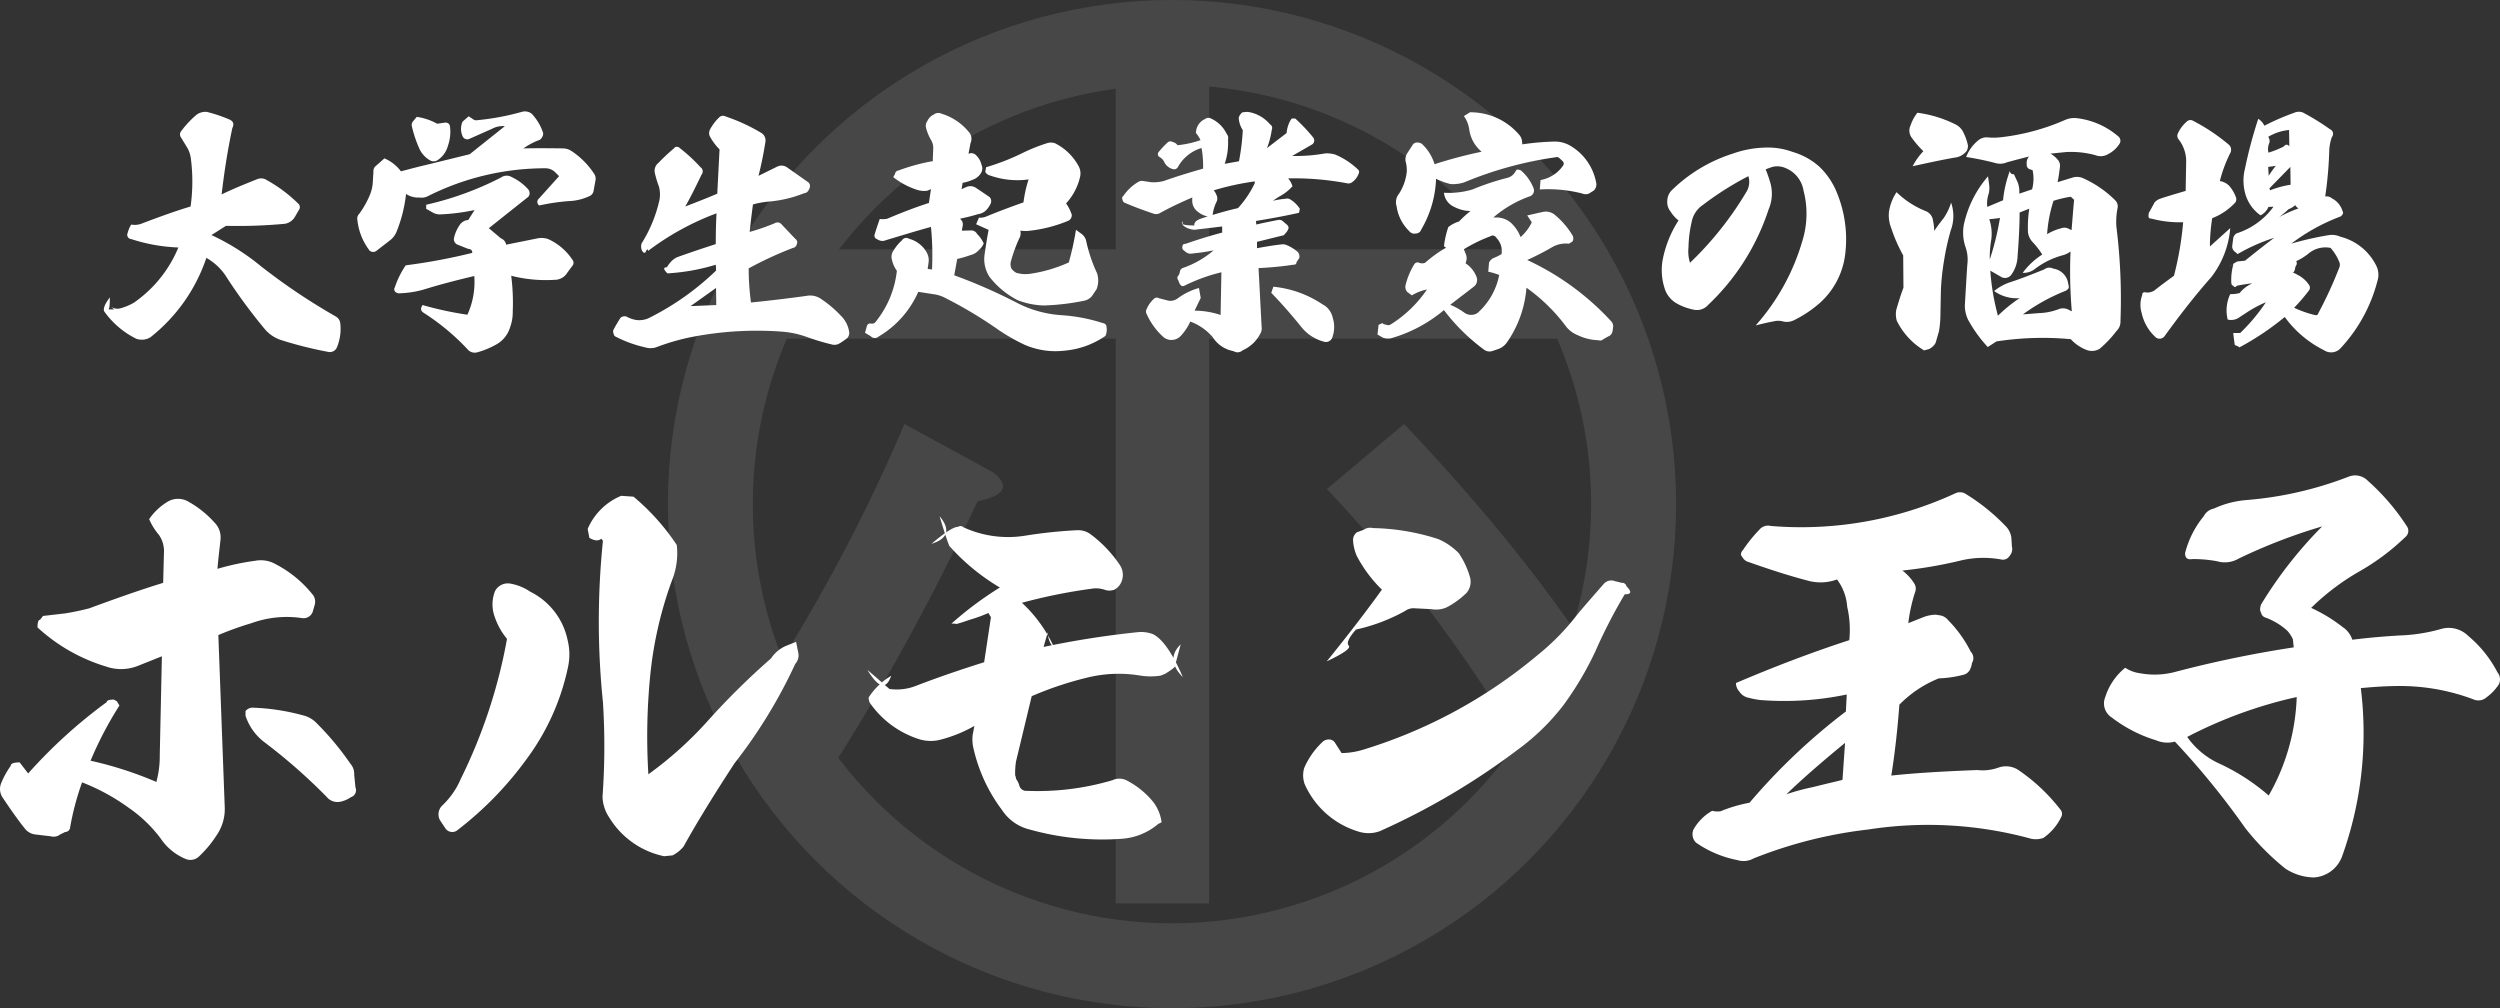 <svg xmlns="http://www.w3.org/2000/svg" width="235.569" height="95" viewBox="0 0 235.569 95">
  <rect x="0" y="0" width="235.569" height="95" fill="#333333" stroke="none"/>
  <g id="グループ_18" data-name="グループ 18" transform="translate(-77.066 -56)">
    <g id="グループ_1" data-name="グループ 1" transform="translate(36 -150)" opacity="0.1">
      <path id="パス_1026" data-name="パス 1026" d="M27.18-31.773A213.5,213.5,0,0,1,12.633-5.359L4.211-9.953A161.919,161.919,0,0,0,20.289-39.047l8.422,4.594Q31.008-32.539,27.18-31.773ZM40.2-76.945h8.039q4.211.766.766,3.063v18.375H84.219v8.422H49V6.125H40.2V-47.086H5.742v-8.422H40.2ZM79.625-6.508A138.5,138.5,0,0,0,60.1-32.922l7.273-6.125Q81.156-24.5,88.047-12.25Z" transform="translate(106 285)" fill="#fff"/>
      <g id="楕円形_1" data-name="楕円形 1" transform="translate(104 206)" fill="none" stroke="#fff" stroke-width="8">
        <circle cx="47.5" cy="47.5" r="47.5" stroke="none"/>
        <circle cx="47.5" cy="47.5" r="43.5" fill="none"/>
      </g>
    </g>
    <path id="パス_1024" data-name="パス 1024" d="M26.8-12.32a.9.9,0,0,0-.6.32v.44a5.137,5.137,0,0,0,1.76,2.48,53.165,53.165,0,0,1,5.88,5.16,1.319,1.319,0,0,0,1.4.44,2.594,2.594,0,0,0,.88-.4.684.684,0,0,0,.44-.92L36.44-6a1.429,1.429,0,0,0-.36-1.04,26.557,26.557,0,0,0-3.16-3.8,2.612,2.612,0,0,0-1.32-.76A20.528,20.528,0,0,0,26.8-12.32ZM17.12-30.08a5.942,5.942,0,0,0,.92,1.48,2.7,2.7,0,0,1,.48,1.48l-.08,3.04c-2.08.64-4.36,1.44-6.96,2.4-.6.16-1.32.32-2.28.48l-2.08.24-.28.36q-.24,0-.24.72a16.629,16.629,0,0,0,6.44,3.68,4.3,4.3,0,0,0,3.08-.08l2.2-.88-.2,9.32a9.2,9.2,0,0,1-.32,2.52,35.088,35.088,0,0,0-6.2-2,33.908,33.908,0,0,1,2.72-5.2l-.24-.4-.28-.16c-.44,0-.68.08-.68.24a47.2,47.2,0,0,0-7.4,6.72l-.8-1.04c-.6,0-.84.12-.84.32a7.838,7.838,0,0,0-.92,1.68,1.43,1.43,0,0,0,.16,1.32q1.32,1.98,2.16,3a1.489,1.489,0,0,0,1,.48L7.84-.2a1,1,0,0,0,.88-.16L9.2-.6a.484.484,0,0,0,.48-.48,25.76,25.76,0,0,1,1.12-4.2,19.509,19.509,0,0,1,4.4,2.4A12.857,12.857,0,0,1,18.2,0a5.243,5.243,0,0,0,2.32,1.92,1.167,1.167,0,0,0,1.32-.24,10.365,10.365,0,0,0,1.6-1.92A4.367,4.367,0,0,0,24.24-3l-.6-16.16a29.6,29.6,0,0,1,3.12-1.12,9.779,9.779,0,0,1,4.76-.48.917.917,0,0,0,1-.56l.2-.68a1.1,1.1,0,0,0-.12-.88,10.871,10.871,0,0,0-3.8-3.08,2.8,2.8,0,0,0-1.68-.2,23.283,23.283,0,0,0-3.56.76c.04-.64.16-1.6.28-2.72a1.98,1.98,0,0,0-.56-1.64,9.568,9.568,0,0,0-2.44-1.96,1.934,1.934,0,0,0-1.92-.04A5.554,5.554,0,0,0,17.12-30.08ZM50.84-18.8A49.65,49.65,0,0,1,46.48-5.6a7.434,7.434,0,0,1-1.72,2.48,1.164,1.164,0,0,0-.24,1.4L45-1a.781.781,0,0,0,1.2.2,32.49,32.49,0,0,0,6.52-6.72A22.142,22.142,0,0,0,56.6-16.2a5.546,5.546,0,0,0-.04-2.44,6.575,6.575,0,0,0-3.52-4.6A4.816,4.816,0,0,0,51.2-24a1.365,1.365,0,0,0-1.48.68,3.407,3.407,0,0,0-.04,2.44A6.531,6.531,0,0,0,50.84-18.8Zm7.76-9.52c.48.28.84.32,1.12.08l.16.2a74.246,74.246,0,0,0,0,15.2,66.216,66.216,0,0,1-.04,8.92,3.689,3.689,0,0,0,.64,1.96,7.95,7.95,0,0,0,5.16,3.64l.8-.08A3.2,3.2,0,0,0,67.48.76c1.24-2.24,2.84-4.84,4.8-7.84A47.574,47.574,0,0,0,78-16.44a1.2,1.2,0,0,0,.28-1.08l-.2-1-1,.4a3.211,3.211,0,0,0-1.36,1.16,68.531,68.531,0,0,0-5.92,5.84,35.2,35.2,0,0,1-5.64,5.08,58.721,58.721,0,0,1,.2-9.56,36.411,36.411,0,0,1,2-8.64,6.986,6.986,0,0,0,.48-3.4,21.1,21.1,0,0,0-4.08-4.56l-1.16-.08a5.882,5.882,0,0,0-3.16,3.12Zm38.68,4.68a32.856,32.856,0,0,0-4.56,3.4h.4q-.24.18,1.32-.36a13.507,13.507,0,0,0,1.76-.64l.24.4L95.8-16.6c-2.16.68-4.28,1.4-6.36,2.2a4.942,4.942,0,0,1-2.56.32c-.2-.16-.92-.8-2.08-1.8,1.04,1.72,1.76,1.92,2.24.56a6.334,6.334,0,0,0-2.12,2.04,1,1,0,0,0,.12.52A8.936,8.936,0,0,0,89.52-9.4a3.656,3.656,0,0,0,2.08.12,12.814,12.814,0,0,0,3.28-1.32l-.16.84a3.587,3.587,0,0,0,.04,1.12,15.237,15.237,0,0,0,2.72,5.96,4.331,4.331,0,0,0,2.6,1.84,25.355,25.355,0,0,0,8.64.88,5.934,5.934,0,0,0,3.48-1.4l.32-.16a4.044,4.044,0,0,0-.76-1.88,7.938,7.938,0,0,0-2.56-2.08,1.527,1.527,0,0,0-1.32,0,24.8,24.8,0,0,1-8.04,1,.67.67,0,0,1-.72-.48,1.927,1.927,0,0,0-.28-.6c-.04-.04-.04-.16-.08-.28a.435.435,0,0,1-.04-.2,7.583,7.583,0,0,1,.08-1.2l1.48-6.16a32.113,32.113,0,0,1,5.44-1.8,12.354,12.354,0,0,1,4.68-.16,6.286,6.286,0,0,0,1.92.04,1.177,1.177,0,0,0,.36-.12,1.065,1.065,0,0,0,.32-.16,6.254,6.254,0,0,0,.68-.48.514.514,0,0,0,.16-.4l.48-1.8c-.96.92-.92,1.96.2,3.08-.96-2.24-1.92-3.6-2.8-4.04a3.13,3.13,0,0,0-1.36-.2,85.732,85.732,0,0,0-8.96,1.4l.4-1.4a2.113,2.113,0,0,0,.64,1.56,13.012,13.012,0,0,0-3.08-4.32,50.866,50.866,0,0,1,6.52-1.32,2.583,2.583,0,0,1,1.24.08,1.32,1.32,0,0,0,.96,0,1.456,1.456,0,0,0,.68-.8,1.666,1.666,0,0,0-.2-1.56,11.808,11.808,0,0,0-2.76-2.88,1.985,1.985,0,0,0-1.24-.36,44.812,44.812,0,0,0-4.92.52,10.067,10.067,0,0,1-5.8-.8.368.368,0,0,0-.48-.04c-.44,0-1.24.52-2.52,1.6,1.56-.48,1.8-1.36.76-2.6.44,1.48.76,2.44.92,2.8A19.938,19.938,0,0,0,97.28-23.64Zm36,.2c-1.24,1.72-2.96,4-5.2,6.76,1.6-.76,2.28-1.24,2.08-1.48-.24-.24,0-.76.68-1.52a16.94,16.94,0,0,0,4.64-1.76,1.338,1.338,0,0,1,.92-.24l1.56.08a2.467,2.467,0,0,0,1.4-.16,7.849,7.849,0,0,0,1.92-1.4,1.632,1.632,0,0,0,.28-1.52,7.835,7.835,0,0,0-1.04-2.2,6.069,6.069,0,0,0-1.92-1.32,21.164,21.164,0,0,0-6.16-1.04,1.08,1.08,0,0,0-.88.16l-.64.24a.909.909,0,0,0-.36.72,4.246,4.246,0,0,0,.36,1.52A12.544,12.544,0,0,0,133.28-23.44Zm-3.8,15.4-.64-1a.624.624,0,0,0-.52-.28.918.918,0,0,0-.56.16,7.389,7.389,0,0,0-1.8,2.52A2.451,2.451,0,0,0,126-5.12a8.083,8.083,0,0,0,5.08,4.48,3.109,3.109,0,0,0,2-.04,66.538,66.538,0,0,0,13-7.68,21.128,21.128,0,0,0,4.28-4.16,30.281,30.281,0,0,0,3.04-5.12A49.229,49.229,0,0,1,156.16-23c.64,0,.68-.24.16-.76a.4.4,0,0,0-.44-.32l-.64-.16a.951.951,0,0,0-1.04.24c-1.12,1.28-1.96,2.24-2.52,2.92a22.341,22.341,0,0,1-3.72,3.8,46.891,46.891,0,0,1-16.44,8.92A7.23,7.23,0,0,1,129.48-8.04ZM176.92-9l-.24,3.48c-.08.04-1,.24-2.76.68a20.512,20.512,0,0,0-2.52.68C172.84-5.56,174.68-7.16,176.92-9Zm-7-20.44a1.057,1.057,0,0,0-1.08.36,13.623,13.623,0,0,0-1.52,1.88c-.24.28-.28.48-.08.68a.917.917,0,0,0,.6.48c1.92.68,3.76,1.28,5.6,1.76a4.462,4.462,0,0,0,2.72-.12,4.768,4.768,0,0,1,.96,2.56,9.619,9.619,0,0,1,.2,3.16c-3.56,1.16-7.12,2.52-10.68,4.04a1.189,1.189,0,0,0,.32.8,1.353,1.353,0,0,0,.92.6,7.987,7.987,0,0,0,1.04.2,28.645,28.645,0,0,0,8.16-.52l-.08,1.6a57.6,57.6,0,0,0-9.08,8.6,13.515,13.515,0,0,0-2.72.8,1.874,1.874,0,0,1-.8-.04,4.647,4.647,0,0,0-1.76,1.76A1.11,1.11,0,0,0,162.88.4a10.168,10.168,0,0,0,3.88,1.64,1.954,1.954,0,0,0,1.56-.16,41.951,41.951,0,0,1,10.8-2.72,36.724,36.724,0,0,1,15.36.88,2.144,2.144,0,0,0,1.12-.08A5.007,5.007,0,0,0,197.28-2a.6.6,0,0,0-.04-.68,17.357,17.357,0,0,0-4.04-3.8,2.143,2.143,0,0,0-1.8-.2,4.377,4.377,0,0,1-2,.24c-3.2.12-5.88.28-8.12.52.28-1.76.56-4,.76-6.68a10.84,10.84,0,0,1,3.72-2.48,10.454,10.454,0,0,0,2.4-.36.946.946,0,0,0,.52-.44,2.014,2.014,0,0,0,.2-.64.885.885,0,0,0-.12-1.08,11.648,11.648,0,0,0-2.12-2.96,1.261,1.261,0,0,0-.68-.44l-.48-.08a3.546,3.546,0,0,0-1.2.24l-1.4.56a15.281,15.281,0,0,1,.64-2.92.9.9,0,0,0-.12-.88,4.419,4.419,0,0,0-1.08-1.16,41.257,41.257,0,0,0,5.4-.92,9.264,9.264,0,0,1,3.92-.12.71.71,0,0,0,.68-.2l.16-.2a.989.989,0,0,0,.16-.84l-.04-.72a1.885,1.885,0,0,0-.56-1.2,18.835,18.835,0,0,0-3.72-3,1.012,1.012,0,0,0-1-.08A34.627,34.627,0,0,1,169.92-29.44ZM209.16-9.56a41.9,41.9,0,0,1,10.32-3.76,19.968,19.968,0,0,1-2.64,9.28,19.572,19.572,0,0,0-4.72-3.04A7.528,7.528,0,0,1,209.16-9.56Zm9.44-10a3.027,3.027,0,0,1,.52.8l.08.76A106.981,106.981,0,0,0,208-15.68a7.553,7.553,0,0,1-3.28.12,3.341,3.341,0,0,1-1.4-.52,5.8,5.8,0,0,0-1.88,2.76,1.564,1.564,0,0,0,.6,1.92,13.12,13.12,0,0,0,4.2,2.16,2.657,2.657,0,0,0,1.76.12,74.085,74.085,0,0,1,6.64,8.16,23.97,23.97,0,0,0,3.76,3.8,5.06,5.06,0,0,0,2.68.84,3.025,3.025,0,0,0,2.68-2,34.333,34.333,0,0,0,1.76-15.84c1.24-.12,2.48-.2,3.72-.2a19.638,19.638,0,0,1,6.84,1.24,1.175,1.175,0,0,0,1.32-.2,4.362,4.362,0,0,0,.96-.96,1.036,1.036,0,0,0,.04-1.36,11.146,11.146,0,0,0-2.76-3.44,2.6,2.6,0,0,0-2.6-.64,16.306,16.306,0,0,1-3.88.6c-1.36.08-2.84.2-4.44.4a2.281,2.281,0,0,0-.92-1.2,14.664,14.664,0,0,0-2.96-1.8,22.4,22.4,0,0,1,4.48-3.4,21.717,21.717,0,0,0,4.4-3.28.747.747,0,0,0,.12-1.04,20.77,20.77,0,0,0-3.64-4.24,1.667,1.667,0,0,0-1.84-.4,34.154,34.154,0,0,1-9.64,2.2,9.007,9.007,0,0,0-3.04.8,1.373,1.373,0,0,0-.96.72,8.964,8.964,0,0,0-1.76,3.48c0,.44.2.64.68.56a12.519,12.519,0,0,1,2.32.2,2.573,2.573,0,0,0,2.04-.24,51.981,51.981,0,0,1,7.88-3.04,39.652,39.652,0,0,0-5.76,7.36c-.12.36-.12.6,0,.76a.593.593,0,0,0,.44.48A6.205,6.205,0,0,1,218.6-19.56Z" transform="translate(74 135)" fill="#fff"/>
    <path id="パス_1025" data-name="パス 1025" d="M3.432-9.84a2.542,2.542,0,0,0-.336.792.4.4,0,0,0,.336.576,16.177,16.177,0,0,0,4.44.792,11.783,11.783,0,0,1-4.2,5.208A5.458,5.458,0,0,1,2.4-1.944a1.065,1.065,0,0,1-.888-.168l.312.264H1.272c.1,0,.144-.384.144-1.128C.936-2.352.768-1.9.888-1.656a8.141,8.141,0,0,0,3,2.568A1.54,1.54,0,0,0,5.256.768,16.031,16.031,0,0,0,10.512-6.7a5.4,5.4,0,0,1,1.752,1.584A50.9,50.9,0,0,0,16.008,0,3.358,3.358,0,0,0,17.52,1.032,37.125,37.125,0,0,0,22.008,2.16a.718.718,0,0,0,.816-.456A4.577,4.577,0,0,0,23.136-.48a.855.855,0,0,0-.432-.7A58.111,58.111,0,0,1,15.672-5.9a21.9,21.9,0,0,0-4.68-2.952L12.36-9.72A47.558,47.558,0,0,0,17.9-9.912a1.354,1.354,0,0,0,.936-.624l.408-.7a.44.44,0,0,0-.072-.576,13.515,13.515,0,0,0-2.952-2.208.967.967,0,0,0-.912-.1c-1.2.48-2.328.936-3.36,1.44.24-2.04.552-4.1,1.008-6.24.192-.408.1-.648-.264-.816a13.941,13.941,0,0,0-2.136-.72,1.449,1.449,0,0,0-.936.24A9.061,9.061,0,0,0,8.16-18.672a.5.5,0,0,0-.024.648l.6.984a2.817,2.817,0,0,1,.312.96,16.855,16.855,0,0,1-.024,4.536c-1.44.432-2.952.984-4.536,1.584A1.815,1.815,0,0,1,3.432-9.84Zm28.824-9.5a5.513,5.513,0,0,0-1.92-.648L30-19.584a.514.514,0,0,0-.12.5,11.185,11.185,0,0,0,.744,2.184,2.441,2.441,0,0,0,.96,1.008.685.685,0,0,0,.792-.072,2.305,2.305,0,0,0,.888-1.272,4.013,4.013,0,0,0,.216-1.752c-.024-.336-.192-.48-.5-.456Zm-3.408,4.488a3.749,3.749,0,0,0-1.56-1.224l-.816.72a.572.572,0,0,0-.216.48l-.072,1.2a3.765,3.765,0,0,1-.288,1.1,8.518,8.518,0,0,1-.984,1.728.643.643,0,0,0-.168.6A5.7,5.7,0,0,0,25.8-7.512a.449.449,0,0,0,.336.24.462.462,0,0,0,.408-.1l1.272-.984a1.911,1.911,0,0,0,.6-.768,13.457,13.457,0,0,0,.912-3.6,2.07,2.07,0,0,0,1.272.336,1.244,1.244,0,0,0,.768-.12A24.591,24.591,0,0,1,42.5-15.144a1.339,1.339,0,0,1,.84.336l.408.408-1.9,2.112a.406.406,0,0,0,.024.648,20.3,20.3,0,0,1,2.736-.408,5.026,5.026,0,0,0,1.968-.456.672.672,0,0,0,.432-.576l.168-.912a.826.826,0,0,0-.12-.624,7.461,7.461,0,0,0-2.112-2.136,1.512,1.512,0,0,0-.84-.264c-1.536-.024-2.76-.024-3.72,0a6.7,6.7,0,0,1,1.56-.816.834.834,0,0,0,.24-.312.493.493,0,0,0,.048-.36,4.769,4.769,0,0,0-.912-1.608.914.914,0,0,0-.456-.336,1.072,1.072,0,0,0-.672,0,23.5,23.5,0,0,1-4.1.768.571.571,0,0,1-.528-.144l-.336-.216-.576.5a1.694,1.694,0,0,0,0,1.368.475.475,0,0,0,.624.264l2.16-.96a2.109,2.109,0,0,1,1.2-.24l-3.312,2.64-4.1,1.008C30.264-15.24,29.5-15.024,28.848-14.856Zm6.936,3.648-.6.936a1.047,1.047,0,0,0-.84.528,3.283,3.283,0,0,0-.48,1.1.554.554,0,0,0,.336.7l.96.384c.288.024.408.144.408.384A54.682,54.682,0,0,1,29.3-6a8.059,8.059,0,0,0-1.032,2.088.288.288,0,0,0,0,.336c0,.072.12.144.312.216a9.335,9.335,0,0,0,2.736-.456c1.416-.432,2.928-.816,4.44-1.176a7.416,7.416,0,0,1-.648,3.648,32.628,32.628,0,0,1-4.224-.912c-.216.312-.192.552.12.744a21.4,21.4,0,0,1,4.08,3.384.9.9,0,0,0,1.008.312,7.935,7.935,0,0,0,1.728-.72,2.747,2.747,0,0,0,1.32-1.656,4.032,4.032,0,0,0,.24-1.44,19.971,19.971,0,0,0-.144-3.384,13.182,13.182,0,0,0,4.056.384,1.4,1.4,0,0,0,1.248-.7L45-5.952a.438.438,0,0,0,0-.576,5.4,5.4,0,0,0-2.28-1.944,1.906,1.906,0,0,0-.984-.072l-2.976.6a.782.782,0,0,0-.5-.6L37.128-9.5l3.624-2.88a.477.477,0,0,0,.216-.384.611.611,0,0,0-.12-.384,4.865,4.865,0,0,0-1.584-1.176.907.907,0,0,0-.984.048,29.5,29.5,0,0,1-7.056,2.568v.384l.552.312a1.389,1.389,0,0,0,.72.216A19.539,19.539,0,0,0,35.784-11.208ZM58.536-3.864l.024,1.608-2.424.1Zm-2.9-7.68c.408-.7.912-1.7,1.536-3a.475.475,0,0,0-.1-.7A15.422,15.422,0,0,0,55.1-17.064a.328.328,0,0,0-.264-.1.276.276,0,0,0-.264.144,18.742,18.742,0,0,0-1.464,1.368.948.948,0,0,0-.336.96,9.5,9.5,0,0,0,.384,1.272,2.838,2.838,0,0,1,.048,1.272,13,13,0,0,1-1.68,4.08.919.919,0,0,0-.024.5.581.581,0,0,0,.24.384h.12c.168-.36.264-.408.264-.168A25.337,25.337,0,0,1,58.584-10.9c-.048.792-.072,1.752-.072,2.9-1.032.336-2.28.744-3.672,1.248a2.188,2.188,0,0,0-.5.36,2.992,2.992,0,0,0-.432.576c-.36,0-.336.192.048.576a19.557,19.557,0,0,0,4.56-.816l.024.552A25.456,25.456,0,0,1,52.344-1.1a2.115,2.115,0,0,1-1.512.216,3.124,3.124,0,0,1-.744-.288.565.565,0,0,0-.576.144c-.216.36-.432.7-.6,1.032a.406.406,0,0,0-.024.432c0,.144.1.264.288.336a11.642,11.642,0,0,0,2.688.96,1.713,1.713,0,0,0,1.2-.072A20.535,20.535,0,0,1,56.424.72,32.115,32.115,0,0,1,64.608.24a8.9,8.9,0,0,1,2.448.5,22.179,22.179,0,0,0,2.4.72.9.9,0,0,0,.744-.12,4.983,4.983,0,0,0,.744-.528.762.762,0,0,0,.144-.48,2.668,2.668,0,0,0-.816-1.608A10.138,10.138,0,0,0,68.5-2.784a1.8,1.8,0,0,0-1.44-.336c-1.56.216-3.312.432-5.232.624a24.4,24.4,0,0,1-.216-3.216,34.7,34.7,0,0,1,4.152-1.92.461.461,0,0,0,.384-.36A.4.4,0,0,0,66-8.5L64.728-9.84a.5.5,0,0,0-.672-.12,20.776,20.776,0,0,1-2.352.816c.048-.456.144-1.344.312-2.592a8.387,8.387,0,0,1,1.7-.288,11.656,11.656,0,0,0,3.12-.768.508.508,0,0,0,.432-.312.686.686,0,0,0,.12-.408.464.464,0,0,0-.264-.384l-1.848-1.3a.919.919,0,0,0-.984-.1l-1.752.864c.264-1.056.48-2.112.648-3.192a.823.823,0,0,0-.408-.864,17.1,17.1,0,0,0-3.336-1.536.5.5,0,0,0-.624.1,4.392,4.392,0,0,0-.864,1.152.712.712,0,0,0,0,.624,5.23,5.23,0,0,0,.912,1.224l-.216,4.176C57.912-12.432,56.9-12.024,55.632-11.544Zm28.344-3.7-.072.456a.748.748,0,0,0,.48.336,7.78,7.78,0,0,0,3.6.36,11.415,11.415,0,0,0-.48,2.16c-1.008.36-2.136.768-3.48,1.32a1.429,1.429,0,0,1-.72.12l-.264.624,1.176.528c-.144.744-.264,1.536-.384,2.352a3.05,3.05,0,0,0,.48,2.088,7.908,7.908,0,0,0,2.64,2.184,7.307,7.307,0,0,0,2.472.5,22.111,22.111,0,0,0,3.72-.432,1.3,1.3,0,0,0,.792-.432c.144-.192.288-.432.456-.672a2.24,2.24,0,0,0,.048-1.488,14.318,14.318,0,0,1-1.008-2.952,1.176,1.176,0,0,0-.456-.768l-.528-.384a27.869,27.869,0,0,1-.672,3.072,13.5,13.5,0,0,1-3.72,1.08,3.064,3.064,0,0,1-1.224-.1,1.44,1.44,0,0,1-.456-.384,1.017,1.017,0,0,1-.072-.648A14.49,14.49,0,0,1,87.1-8.52a.948.948,0,0,0,.12-.672v-.072a4.319,4.319,0,0,0,.7.024,13.306,13.306,0,0,0,3.816-.96.567.567,0,0,0,.288-.336.44.44,0,0,0-.024-.384,3.825,3.825,0,0,0-.48-.912,5.524,5.524,0,0,0,1.3-2.424,1.45,1.45,0,0,0-.168-1.176A5.135,5.135,0,0,0,90.48-17.5a1.144,1.144,0,0,0-.7-.024,16.551,16.551,0,0,0-2.352.936A21.483,21.483,0,0,1,83.976-15.24ZM79.8-20.28a.688.688,0,0,0-.744.072,1.217,1.217,0,0,0-.6.6.8.8,0,0,0-.1.768,4.528,4.528,0,0,0,.48,1.1,1.449,1.449,0,0,1,.168.72l-.048,1.2a19.051,19.051,0,0,0-3.24.888.356.356,0,0,0-.312.312l-.168.312a7.143,7.143,0,0,0,2.184,1.176,2.144,2.144,0,0,0,1.032.1l.336-.144-.192,1.3c-1.2.384-2.52.888-3.936,1.488a2.234,2.234,0,0,1-.7.024c-.168.5-.336.96-.48,1.464a.332.332,0,0,0,.168.408l.192.1a.786.786,0,0,0,.7.024c1.608-.48,3-.912,4.248-1.248a27.525,27.525,0,0,1,.1,4.008l-.408-.048c.024-.216.072-.48.1-.792a1.583,1.583,0,0,0-.192-.768A2.711,2.711,0,0,0,76.728-8.5a.472.472,0,0,0-.672.144,4.215,4.215,0,0,0-.792.96,1.027,1.027,0,0,0-.168.816,2.908,2.908,0,0,0,.48,1.1A9.221,9.221,0,0,1,73.512-.6a.469.469,0,0,1-.336.1.327.327,0,0,0-.432.24L72.576.36,73.1.672a.53.53,0,0,0,.744.048A9.163,9.163,0,0,0,77.592-3.5l1.56.24a3.415,3.415,0,0,1,1.08.384A40.778,40.778,0,0,1,85.176.1a17.779,17.779,0,0,0,2.448,1.392,7.282,7.282,0,0,0,3.72.552A7.959,7.959,0,0,0,95.232.648a1.421,1.421,0,0,0,.1-.816.369.369,0,0,0-.336-.384,16,16,0,0,0-3.84-.744,10.663,10.663,0,0,1-4.128-1.1,50.558,50.558,0,0,0-6.048-2.664L81.264-6.6a11.522,11.522,0,0,0,1.248-.36,1.514,1.514,0,0,0,.792-.48,1.564,1.564,0,0,0,.456-.624,2.96,2.96,0,0,0-.624-.888.62.62,0,0,0-.576-.336l-.864.024.072-.408A.676.676,0,0,0,81.7-10.2l-.168-.192c.456-.1,1.008-.216,1.7-.432a1.3,1.3,0,0,0,.816-.432,2.312,2.312,0,0,0,.384-.6.563.563,0,0,0-.12-.576c-.36-.24-.768-.528-1.248-.84a.953.953,0,0,0-.912-.12l-.48.216.1-.6a3.474,3.474,0,0,0,.888-.264,1.521,1.521,0,0,0,.84-.648.826.826,0,0,0,.048-.792,1.749,1.749,0,0,0-.48-.864.631.631,0,0,0-.576-.216l-.168.048.192-1.008a.962.962,0,0,0-.192-1.08A5.272,5.272,0,0,0,79.8-20.28Zm31.248,16.3-.192.576c.816.84,1.776,1.9,2.832,3.216a4.039,4.039,0,0,0,2.16,1.392.632.632,0,0,0,.768-.432,2.869,2.869,0,0,0,.024-1.848,1.827,1.827,0,0,0-.96-1.248A10.062,10.062,0,0,0,111.048-3.984ZM106.08-1.32a7.816,7.816,0,0,0-2.448-.408c.216-.456.408-.84.576-1.2l-.168-.936A6.119,6.119,0,0,0,102-2.856a1.178,1.178,0,0,1-.816.192l-.936-.24a.361.361,0,0,0-.408.024,2.732,2.732,0,0,0-.72.984.475.475,0,0,0,0,.5A6.461,6.461,0,0,0,100.7.768a1.154,1.154,0,0,0,.816.264,1.216,1.216,0,0,0,.792-.36A5.046,5.046,0,0,0,103.224-.7,5.1,5.1,0,0,1,105.336.768a2.937,2.937,0,0,0,1.968,1.32.688.688,0,0,0,.84-.072A3.421,3.421,0,0,0,109.8.48a.991.991,0,0,0,.144-.7l-.288-5.52a31.378,31.378,0,0,0,3.264-.312c.216,0,.312-.072.312-.24L113.5-6.7a.7.7,0,0,0-.12-.528A3.759,3.759,0,0,0,112.32-7.9a.845.845,0,0,0-.48-.072c-.5.048-1.3.168-2.328.36v-.6l2.52-.624c.1-.1.168-.192.24-.264a1.334,1.334,0,0,0,.216-.408.443.443,0,0,0-.12-.288l-.48-.408a.556.556,0,0,0-.384-.072c-.864.168-1.56.312-2.064.432l-.024-.336c1.176-.192,2.544-.432,4.056-.768l.072-.384a2.8,2.8,0,0,0-.84-.84.573.573,0,0,0-.5-.1,8.633,8.633,0,0,0-1.2.192c.12-.072.312-.216.576-.384a4.446,4.446,0,0,0,1.272-.984,1.957,1.957,0,0,0-.408-.744,27.009,27.009,0,0,1,5.64.48.634.634,0,0,0,.456-.168,1.7,1.7,0,0,0,.552-.768.3.3,0,0,0-.072-.384,7.025,7.025,0,0,0-2.112-1.392,2.644,2.644,0,0,0-.984-.12,15.754,15.754,0,0,1-3.1.24l1.872-1.08a.449.449,0,0,0,.1-.672,16.463,16.463,0,0,0-1.68-1.776h-.336l-.144.216a3,3,0,0,0-.336,1.152l-1.848,1.416a7.839,7.839,0,0,0,.456-1.752.373.373,0,0,0-.168-.48,3.391,3.391,0,0,0-2.088-1.176,3.309,3.309,0,0,0-.528.048.99.99,0,0,0-.336.5,2.357,2.357,0,0,0,.384,1.176,21.64,21.64,0,0,1-.36,2.928l-1.344.24a6.176,6.176,0,0,0,.312-2.28.576.576,0,0,0-.12-.528,3.044,3.044,0,0,0-1.488-1.464.507.507,0,0,0-.552.048,1.456,1.456,0,0,0-.864,1.32,3.137,3.137,0,0,1,.432.672,9.517,9.517,0,0,1-2.16.48.8.8,0,0,0-.5-.312c-.072-.072-.216-.072-.384,0a8.763,8.763,0,0,0-.888.936.323.323,0,0,0,.048.48,1.03,1.03,0,0,1,.5.552,1.272,1.272,0,0,0,.792.6.406.406,0,0,0,.456-.192,3.762,3.762,0,0,1,2.232-1.8,9.065,9.065,0,0,1,.144,1.944q-2.16.612-3.672,1.152a3.512,3.512,0,0,1-1.248.12l-.816-.12a.744.744,0,0,0-.408.12,4.425,4.425,0,0,0-1.368,1.3.264.264,0,0,0-.072.36.325.325,0,0,0,.216.288c.888.384,1.8.72,2.736,1.032a.723.723,0,0,0,.624-.1c1.008-.552,1.992-1.008,3-1.44a1.841,1.841,0,0,0,.024.624,1.315,1.315,0,0,0,.552.768,1.962,1.962,0,0,0,.936.408h.384a3.819,3.819,0,0,1,.36-1.344.69.69,0,0,0,.072-.528,1.788,1.788,0,0,0-.312-.6,25.723,25.723,0,0,1,3.864-.84v.168a9.426,9.426,0,0,1-1.584,2.352c-1.08.24-2.208.576-3.408.96-.5.168-.744.384-.7.672-.984,0-1.344-.12-1.1-.384v.336a1.424,1.424,0,0,0,.552.336,1.917,1.917,0,0,0,.552.12c.792-.1,1.656-.192,2.616-.312v.576c-.912.24-2.064.576-3.432,1.056-.216,0-.312.1-.312.264a.308.308,0,0,0,.1.336l.24.192a.8.8,0,0,0,.384.144,22.057,22.057,0,0,0,2.208-.312,8.855,8.855,0,0,1-2.832,1.632.436.436,0,0,0-.336.36c0,.024-.024.1-.048.192a1.335,1.335,0,0,1-.1.192.3.3,0,0,0-.024.408l.168.408a1.083,1.083,0,0,1,.168.168h.192a16.411,16.411,0,0,1,3.552-1.3ZM129-7.512a14.238,14.238,0,0,1,2.5-1.224.383.383,0,0,1,.552.12,1.808,1.808,0,0,1,.5,1.56,5.526,5.526,0,0,1-.84.408,1.053,1.053,0,0,0-.336.384L131.3-5.4a6.483,6.483,0,0,1,1.032.312,6.39,6.39,0,0,1-2.04,3.576,1.082,1.082,0,0,1-1.272-.048,6.422,6.422,0,0,0-1.3-.72c.864-.672,1.632-1.248,2.208-1.7a.787.787,0,0,0,.264-.936,2.644,2.644,0,0,0-1.032-1.272l.048-.144a1.07,1.07,0,0,0,0-.672Zm1.68-9.192a42.4,42.4,0,0,0-4.44,1.176,4.274,4.274,0,0,0-1.2-1.92.69.69,0,0,0-.456-.12.467.467,0,0,0-.432.264l-.456.7a1.123,1.123,0,0,0-.192.768,3.186,3.186,0,0,1,.12,1.008,4.735,4.735,0,0,1-.72,2.064,1.257,1.257,0,0,0-.24,1.2,4.044,4.044,0,0,0,1.2,2.352.6.6,0,0,0,.6.216.552.552,0,0,0,.528-.384,10.168,10.168,0,0,0,1.392-4.776,6.182,6.182,0,0,0,1.368.5,3.327,3.327,0,0,0,1.3-.168,35.067,35.067,0,0,1,8.568-2.352.368.368,0,0,1,.408.1l.312.288a.325.325,0,0,1,0,.408,3.267,3.267,0,0,1-2.112,1.344l-.072.888a13.016,13.016,0,0,1,4.008.384.778.778,0,0,0,.816-.12l.24-.144a.765.765,0,0,0,.264-.672,5.112,5.112,0,0,0-2.424-3.552,2.873,2.873,0,0,0-1.536-.408,24.847,24.847,0,0,0-3.024.264l-.024-.36a1.1,1.1,0,0,0-.288-.576,6.028,6.028,0,0,0-4.608-2.088l-.576.36a2.774,2.774,0,0,1,.5,1.224A3.322,3.322,0,0,0,130.68-16.7Zm-3.552,3.864a1.613,1.613,0,0,0,.936,1.32,3.517,3.517,0,0,0,1.56.408,11,11,0,0,0-1.08.984,2.921,2.921,0,0,0-1.008.528,8.563,8.563,0,0,0-.408,1.8l.192.144a11.359,11.359,0,0,0-1.968,1.416.73.73,0,0,1-.552,0,.376.376,0,0,0-.5.192,6.789,6.789,0,0,0-.792,1.92.717.717,0,0,0,.168.648l.432.312a4.27,4.27,0,0,1,1.416-.552,11.459,11.459,0,0,1-3.408,3.288.432.432,0,0,1-.384.048l-.288-.072-.12-.1-.36.168-.1.912.5.288a1.389,1.389,0,0,0,.984,0,13.449,13.449,0,0,0,4.776-2.592,18.483,18.483,0,0,0,3.768,3.72.863.863,0,0,0,.768.144l.576-.192a1.707,1.707,0,0,0,.84-.648A10.385,10.385,0,0,0,134.9-3.888a16.692,16.692,0,0,1,3.768,3.7,2.655,2.655,0,0,0,1.056.768,4.843,4.843,0,0,0,1.968.48.436.436,0,0,0,.456-.1L142.608.7a.621.621,0,0,0,.408-.528l.048-.336a.682.682,0,0,0-.192-.576,25.028,25.028,0,0,0-7.9-5.76,25.8,25.8,0,0,0,2.376-1.224,2.584,2.584,0,0,1,1.56-.312l.336-.216a.588.588,0,0,0-.024-.6,7.548,7.548,0,0,0-1.608-1.872,1.344,1.344,0,0,0-1.152-.312l-1.488.336.432.648a4.367,4.367,0,0,1-1.056,1.392,3.585,3.585,0,0,0-.936-1.368,2.1,2.1,0,0,0-1.272-.48h-.36a10.831,10.831,0,0,1,3.5-2.016.58.58,0,0,0,.288-.744,4.238,4.238,0,0,0-1.2-1.68.842.842,0,0,0-.384-.072l-.144.216a1.174,1.174,0,0,1-.7.552,23.285,23.285,0,0,0-3.312,1.1A7.731,7.731,0,0,1,127.128-12.84Zm28.68-1.56.048.168a1.808,1.808,0,0,1-.192,1.248,31.555,31.555,0,0,1-5.352,6.744,3.557,3.557,0,0,1-.144-1.44,11.463,11.463,0,0,1,.288-2.352,2.513,2.513,0,0,1,1.1-1.68A29.159,29.159,0,0,1,155.808-14.4Zm1.632-.648.6-.216a1.907,1.907,0,0,1,1.272.1,2.773,2.773,0,0,1,1.7,2.136,8.645,8.645,0,0,1-.12,4.752A20.661,20.661,0,0,1,156.5-.336c.744-.192,1.3-.312,1.7-.384a1.66,1.66,0,0,1,.84,0,1.512,1.512,0,0,0,1.056-.1,11.1,11.1,0,0,0,2.5-1.68,7.34,7.34,0,0,0,2.352-4.656,11.488,11.488,0,0,0-.768-5.616,6.938,6.938,0,0,0-1.68-2.52,6.453,6.453,0,0,0-2.52-1.392,6.73,6.73,0,0,0-2.616-.408,9.774,9.774,0,0,0-3.048.576,14.464,14.464,0,0,0-5.712,3.432,1.438,1.438,0,0,0-.432.984,1.4,1.4,0,0,0,.288,1.008,3.358,3.358,0,0,0,.768.864,10.518,10.518,0,0,0-1.512,3.816,5.619,5.619,0,0,0,.264,2.76,2.466,2.466,0,0,0,1.128,1.272,5.428,5.428,0,0,0,1.512.552,1.4,1.4,0,0,0,1.392-.432,21.651,21.651,0,0,0,5.712-9.024,3.727,3.727,0,0,0,.168-2.448C157.776-14.136,157.632-14.568,157.44-15.048Zm21.072,4.7a9.725,9.725,0,0,0,1.008-.12,25.927,25.927,0,0,1-.96,3.912,9.908,9.908,0,0,1,.144-1.9A4.287,4.287,0,0,0,178.512-10.344Zm6.048-1.728a9.871,9.871,0,0,1,1.632-.384l.312.288c-.1,1.056-.168,2.016-.24,2.856l-.216-.1a.868.868,0,0,0-.768-.072,4.854,4.854,0,0,0-1.32.552A13.215,13.215,0,0,1,184.56-12.072Zm-3.192,1.1.912-.36a11.342,11.342,0,0,0-.12,2.256,1.669,1.669,0,0,0,.48.936,7.809,7.809,0,0,1,.864,1.128,6.9,6.9,0,0,0-1.848,1.728,1.752,1.752,0,0,0,1.08-.312,7.714,7.714,0,0,1,1.488-.912,7.8,7.8,0,0,1,1.2-.432,2.116,2.116,0,0,0,.744-.36,44.257,44.257,0,0,0,.12,5.64l-.384-.192a1.14,1.14,0,0,0-.888,0,5.6,5.6,0,0,1-1.824.36l-1.512.12A17.932,17.932,0,0,1,185.712-3.6.763.763,0,0,0,186-3.864a1.016,1.016,0,0,0-.048-.384,1.653,1.653,0,0,0-1.416-1.44.767.767,0,0,0-.84.072c-1.2.48-2.28.912-3.336,1.248a4.811,4.811,0,0,0-1.392.792,3.653,3.653,0,0,0,2.4.672,13.442,13.442,0,0,0-2.04,1.656,21.843,21.843,0,0,1-.72-4.248l.96.552a.739.739,0,0,0,.984-.12,3.13,3.13,0,0,0,.624-1.776C181.3-8.424,181.368-9.792,181.368-10.968Zm-9.624-9.408A3.853,3.853,0,0,0,171.1-19.2a1.132,1.132,0,0,0,.12,1.2,9.735,9.735,0,0,0,1.08,1.248,6.133,6.133,0,0,0-1.008,1.416c1.512-.336,2.856-.624,3.984-.816A1.645,1.645,0,0,0,176.4-16.8a1.113,1.113,0,0,0,.1-.5,5.116,5.116,0,0,0-.48-1.32,1.617,1.617,0,0,0-.72-.672A11.353,11.353,0,0,0,171.744-20.376Zm-1.968,7.488a4.524,4.524,0,0,0-.72,1.872,3.228,3.228,0,0,0,.216,1.512A14.382,14.382,0,0,0,170.4-6.936l.024,3.048c-.216.552-.432,1.248-.672,2.064A2.2,2.2,0,0,0,169.8-.768a6.689,6.689,0,0,0,2.568,2.784l.456-.12a1.449,1.449,0,0,0,.624-.576c.1-.312.192-.672.312-1.056a9.245,9.245,0,0,0,.144-1.416l.048-2.5a22.186,22.186,0,0,1,.288-2.736,23.529,23.529,0,0,1,.648-2.928,3.825,3.825,0,0,0,.024-2.592,5.213,5.213,0,0,1-.7,1.464c-.288.36-.6.768-.888,1.2a5.446,5.446,0,0,0-.12-1.008,1.1,1.1,0,0,0-.7-.864A8.392,8.392,0,0,1,169.776-12.888Zm6.552-3.312a27.61,27.61,0,0,1,2.784.576,1.572,1.572,0,0,0,1.056-.072c.96-.264,1.632-.432,2.088-.552a.947.947,0,0,0-.216.744.433.433,0,0,0,.36.48l.192.072a3.8,3.8,0,0,1-.048,1.8l-1.2.408v-.288a2.457,2.457,0,0,0-.192-.864c-.216-.456-.312-.672-.312-.672-.264,0-.384-.12-.384-.336a11,11,0,0,0-.648,2.784l-1.488.624a2.977,2.977,0,0,1,.144-1.272,2.534,2.534,0,0,0,.048-.72l-.12-.888a10.249,10.249,0,0,0-2.28,4.56A4.215,4.215,0,0,0,176.28-7.7a3.588,3.588,0,0,1,.168,1.584c-.048.576-.12,1.872-.24,3.912a3.077,3.077,0,0,0,.312,1.344A12.912,12.912,0,0,0,178.368,1.7l.816-.528A28.533,28.533,0,0,1,186.192.96a3.868,3.868,0,0,0,1.536,1.032,1.417,1.417,0,0,0,1.176-.12,10.624,10.624,0,0,0,1.608-1.7,1.175,1.175,0,0,0,.36-.912,54.709,54.709,0,0,0-.384-8.9,6.654,6.654,0,0,1,.1-1.7.815.815,0,0,0-.192-.768,10.187,10.187,0,0,0-3.072-2.112,1.418,1.418,0,0,0-.888-.072l-1.488.456c.072-.336.144-.792.216-1.392a.879.879,0,0,0-.24-.768,2.588,2.588,0,0,0-.648-.528l1.416-.144a8.615,8.615,0,0,1,2.808.288,1.372,1.372,0,0,0,1.248-.12,2.672,2.672,0,0,0,1.008-.912.524.524,0,0,0-.072-.72,7.275,7.275,0,0,0-3.888-1.728,2.138,2.138,0,0,0-1.1.144,20.839,20.839,0,0,1-5.952,1.632,6.078,6.078,0,0,1-1.464.024,1.27,1.27,0,0,0-.72.216A3.8,3.8,0,0,0,176.328-16.2Zm28.464.936.72-.1a8.83,8.83,0,0,0-.672.936Zm2.544,3.6a.956.956,0,0,0,.312.312,11.393,11.393,0,0,0-1.824.816,9.717,9.717,0,0,0,.888-.744A1.973,1.973,0,0,0,207.336-11.664Zm-2.424-1.584,1.968-2.016.024,1.68a8.954,8.954,0,0,0-1.944.528Zm-.12-4.848a4.658,4.658,0,0,1,1.968-.648l.024,1.536c-.192-.216-.36-.192-.528.024a8.955,8.955,0,0,1-1.44.576,1.443,1.443,0,0,1,.072-.888A.61.61,0,0,0,204.792-18.1Zm2.64,11.712a5.5,5.5,0,0,0,1.224-.768,2.476,2.476,0,0,1,2.016-.48,4.545,4.545,0,0,1,.816,1.32.67.67,0,0,1,.024.48,38.436,38.436,0,0,1-1.992,4.344c-.048.168-.168.24-.384.168a10.208,10.208,0,0,1-1.9-.672,17.685,17.685,0,0,0,1.416-1.656.436.436,0,0,0,0-.48,2.785,2.785,0,0,0-1.128-.984,1.785,1.785,0,0,0-.408-.192c.12-.048.192-.216.24-.552C207.5-6.072,207.528-6.24,207.432-6.384ZM197.64-19.656a.493.493,0,0,0-.528.12,3.309,3.309,0,0,0-.84,1.128.542.542,0,0,0,.048.5,3.351,3.351,0,0,1,.744,2.016l-.048,2.88c-1.056.312-1.872.552-2.424.744a1.236,1.236,0,0,0-.5.336l-.552,1.008a1.593,1.593,0,0,0-.024.312q0,.216.288.216a10.309,10.309,0,0,0,2.976.336,30.379,30.379,0,0,1-.864,5.04c-.48.36-1.1.792-1.848,1.392a1.281,1.281,0,0,1-.744.192c-.264-.072-.408,0-.408.264a2.594,2.594,0,0,0-.048,1.656A4.3,4.3,0,0,0,194.232.816a.584.584,0,0,0,.816-.168c1.44-1.992,2.88-3.84,4.368-5.52a8.662,8.662,0,0,0,1.8-4.632L199.3-7.776a17.548,17.548,0,0,1,.216-2.664,5.82,5.82,0,0,0,2.184-1.488.542.542,0,0,0,.048-.5,3.513,3.513,0,0,0-.624-1.056,1.586,1.586,0,0,0-.888-.456,12.737,12.737,0,0,1,.984-2.64.641.641,0,0,0-.144-.792A18.112,18.112,0,0,0,197.64-19.656Zm6.792.5a1.529,1.529,0,0,0-.576-.648,42.184,42.184,0,0,0-1.248,4.68,4.584,4.584,0,0,0,0,2.28,3.691,3.691,0,0,0,1.464,2.136,1.565,1.565,0,0,0,.744-.792l.48-.024a6.891,6.891,0,0,1-3.5,2.52.814.814,0,0,0-.288.384l-.1.744a.619.619,0,0,0,.168.528l.336.288a17.445,17.445,0,0,1,3.456-1.536c-.744.552-1.656,1.272-2.76,2.16l-.72.072a6.315,6.315,0,0,0-.864.552c.336-.264.48-.36.48-.264a5.607,5.607,0,0,0-.192,1.632c0,.24.072.36.192.36q.108.252.36,0,.972-.18,1.44-.216a3.1,3.1,0,0,0-1.2.912,3.032,3.032,0,0,1-.888.1,3.589,3.589,0,0,0-.24,2.4,1.353,1.353,0,0,0,1.176-.264l.552-.36a11.048,11.048,0,0,1,1.872-1.008,17.275,17.275,0,0,1-2.424,2.9l-.312.024a7.588,7.588,0,0,0,.936-.024H201.5c.048.456.1.84.144,1.128.36.144.5.24.408.24a25.806,25.806,0,0,0,4.3-2.88,10.214,10.214,0,0,0,3.72,3.144,1.205,1.205,0,0,0,1.512-.168,14.674,14.674,0,0,0,3.5-6.36,1.924,1.924,0,0,0-.048-1.32,5.179,5.179,0,0,0-3.432-2.856,1.952,1.952,0,0,0-1.152-.144,30.364,30.364,0,0,0-3.48.792,18.326,18.326,0,0,1,4.536-2.52.44.44,0,0,0,.24-.168.294.294,0,0,0,.048-.384,2,2,0,0,0-1.008-1.2.738.738,0,0,0-.624-.168,36.459,36.459,0,0,0,.384-4.392,4.431,4.431,0,0,1,.24-1.2.471.471,0,0,0-.168-.744,22.76,22.76,0,0,0-2.52-1.56,1.025,1.025,0,0,0-.84,0A22.414,22.414,0,0,0,204.432-19.152Z" transform="translate(86 87)" fill="#fff"/>
  </g>
</svg>
